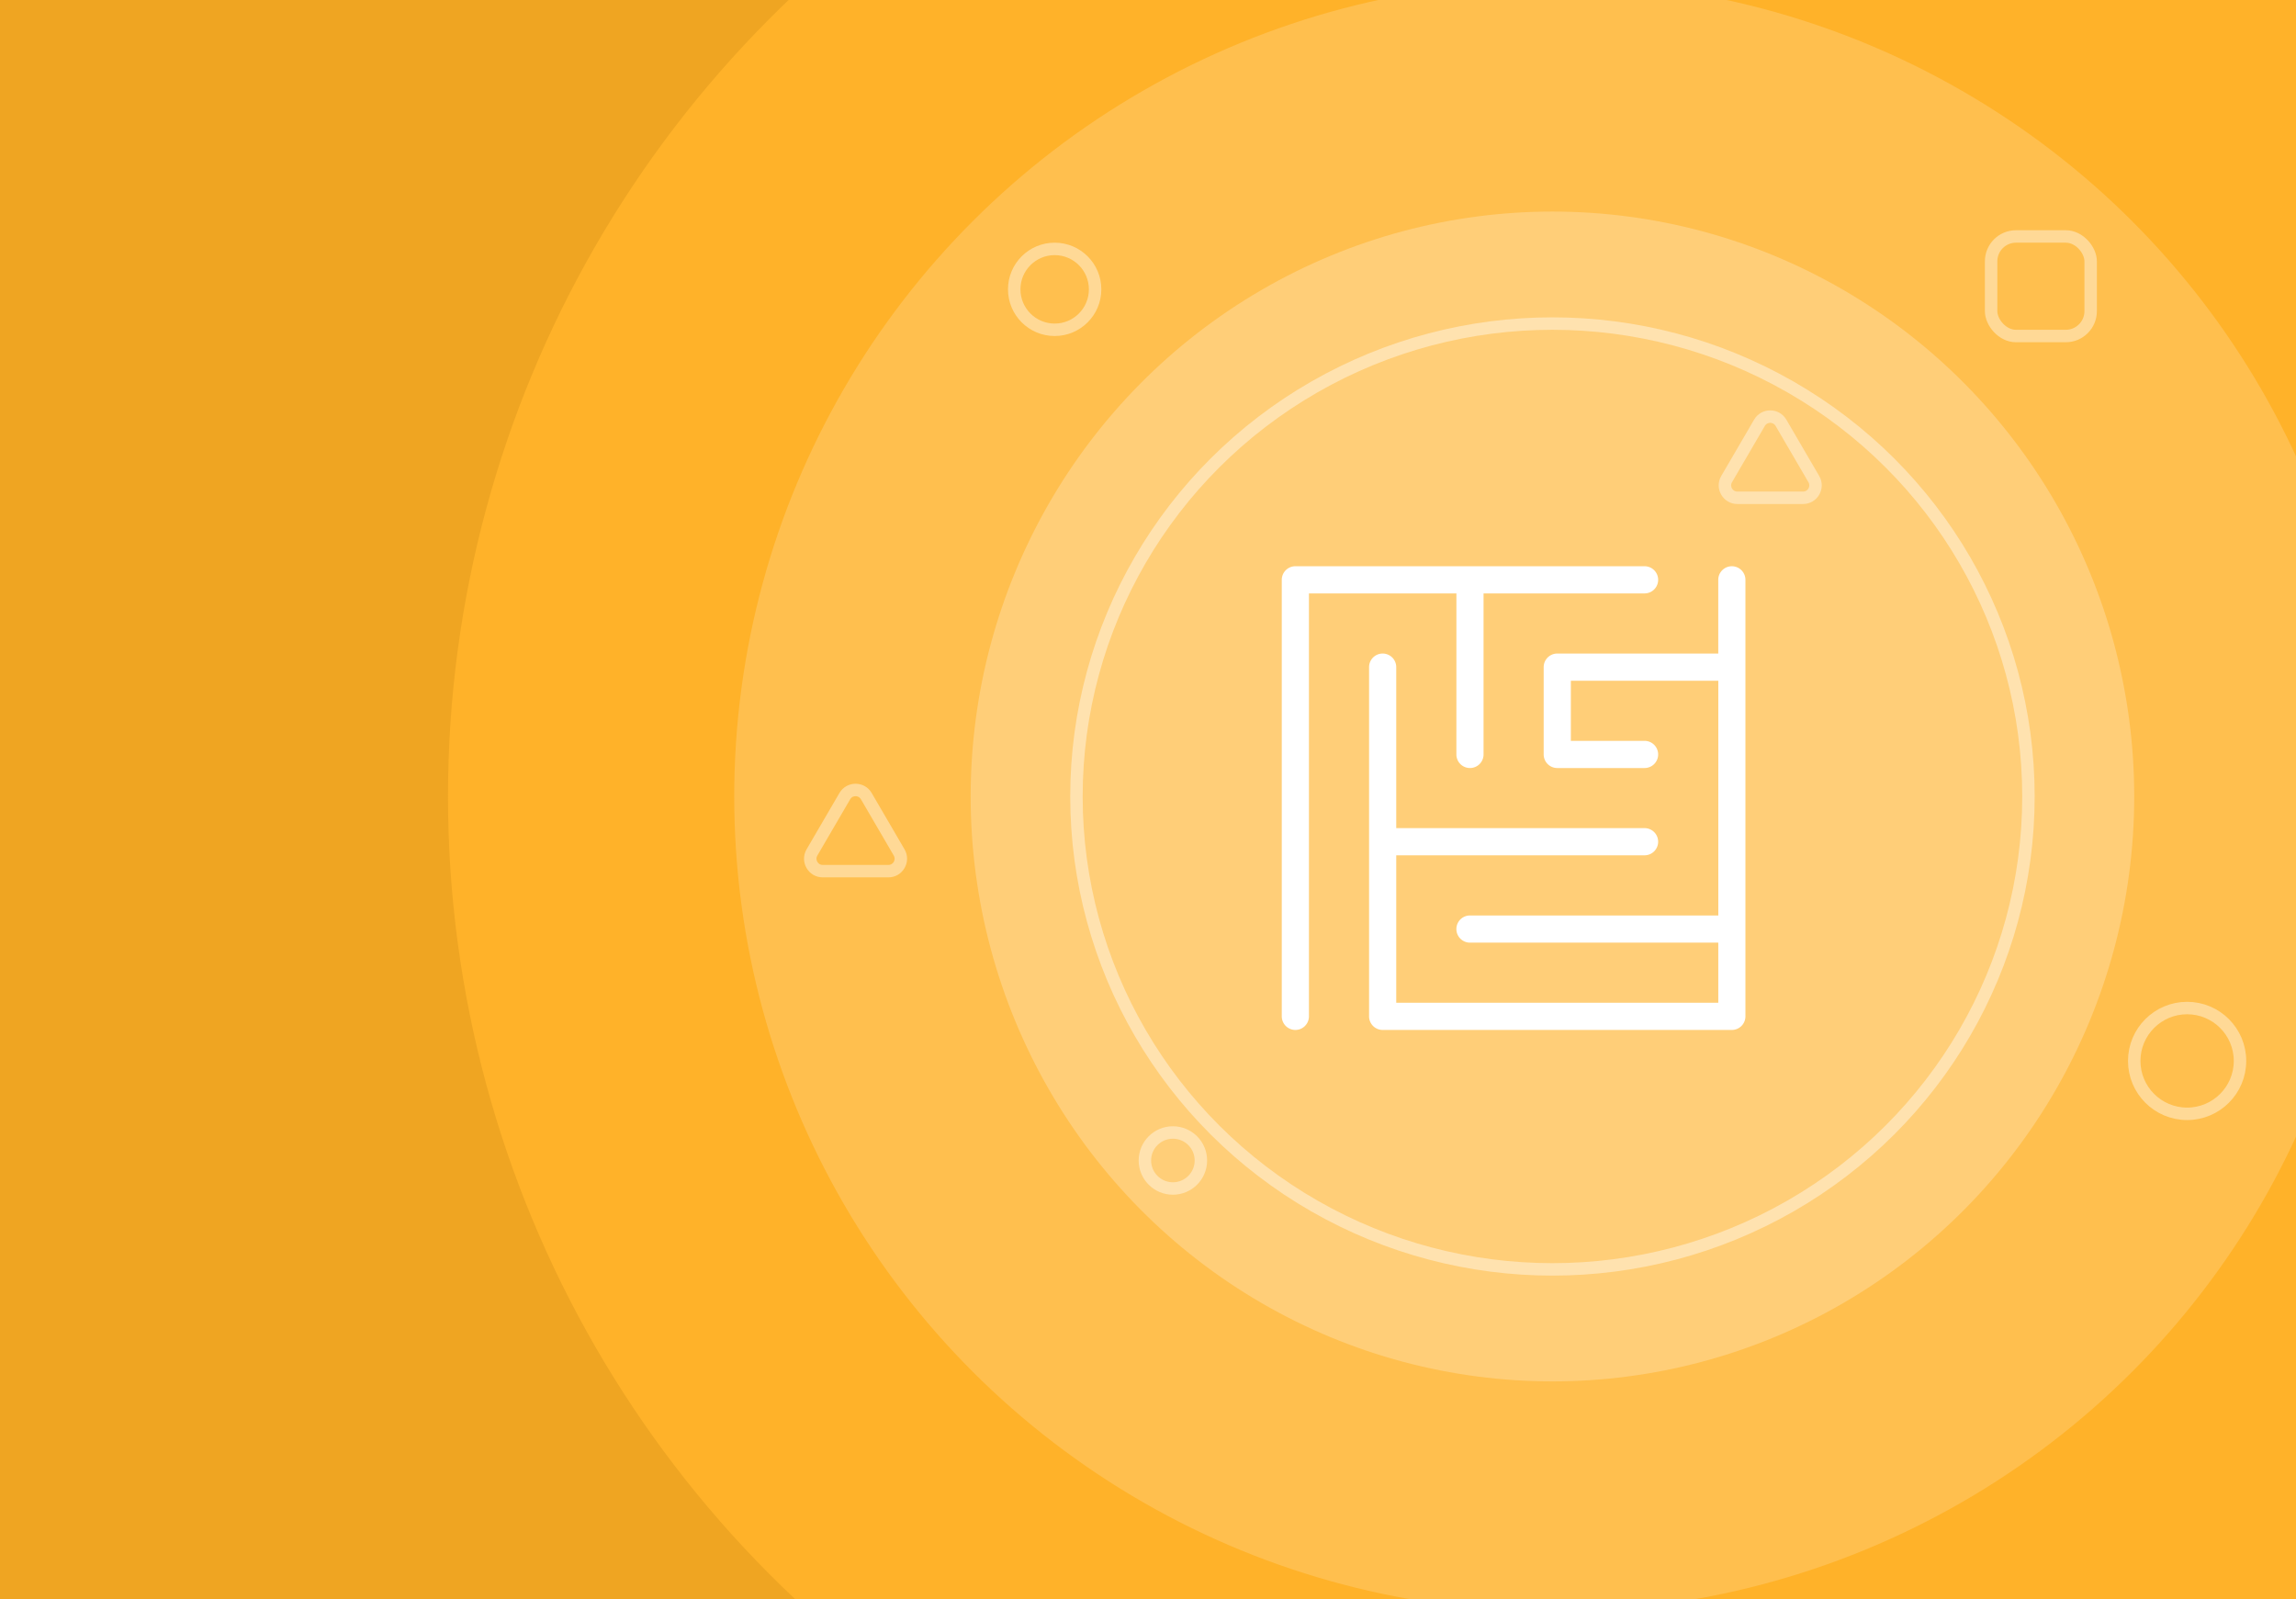 <svg xmlns="http://www.w3.org/2000/svg" xmlns:xlink="http://www.w3.org/1999/xlink" width="369" height="257" viewBox="0 0 369 257">
  <rect x="0" y="0" width="369" height="257" fill="#333333" stroke="none"/>
  <defs>
    <clipPath id="clip-path">
      <rect id="Rectangle_717" data-name="Rectangle 717" width="369" height="257" transform="translate(-1499 2244)" fill="none" stroke="#707070" stroke-width="1"/>
    </clipPath>
  </defs>
  <g id="Mask_Group_13" data-name="Mask Group 13" transform="translate(1499 -2244)" clip-path="url(#clip-path)">
    <g id="Group_4617" data-name="Group 4617">
      <g id="Group_4616" data-name="Group 4616" transform="translate(-2500 929)">
        <rect id="Rectangle_715" data-name="Rectangle 715" width="369" height="257" transform="translate(1001 1315)" fill="#efa522"/>
        <circle id="Ellipse_66" data-name="Ellipse 66" cx="177" cy="177" r="177" transform="translate(1073 1266)" fill="#ffb229"/>
        <ellipse id="Ellipse_67" data-name="Ellipse 67" cx="131.5" cy="131" rx="131.5" ry="131" transform="translate(1119 1312)" fill="#ffbf4e"/>
        <ellipse id="Ellipse_68" data-name="Ellipse 68" cx="93.5" cy="94" rx="93.5" ry="94" transform="translate(1157 1349)" fill="#ffce78"/>
        <g id="Rectangle_716" data-name="Rectangle 716" transform="translate(1320 1352)" fill="none" stroke="#fff" stroke-width="2" opacity="0.41">
          <rect width="18" height="18" rx="5" stroke="none"/>
          <rect x="1" y="1" width="16" height="16" rx="4" fill="none"/>
        </g>
        <g id="Ellipse_69" data-name="Ellipse 69" transform="translate(1343 1476)" fill="none" stroke="#fff" stroke-width="2" opacity="0.41">
          <circle cx="9.5" cy="9.5" r="9.5" stroke="none"/>
          <circle cx="9.5" cy="9.5" r="8.5" fill="none"/>
        </g>
        <g id="Ellipse_70" data-name="Ellipse 70" transform="translate(1173 1366)" fill="none" stroke="#fff" stroke-width="2" opacity="0.41">
          <ellipse cx="77.5" cy="77" rx="77.5" ry="77" stroke="none"/>
          <ellipse cx="77.5" cy="77" rx="76.5" ry="76" fill="none"/>
        </g>
        <g id="Polygon_4" data-name="Polygon 4" transform="translate(1275 1378)" fill="none" opacity="0.41">
          <path d="M7.909,4.442a3,3,0,0,1,5.183,0l5.277,9.046A3,3,0,0,1,15.777,18H5.223a3,3,0,0,1-2.591-4.512Z" stroke="none"/>
          <path d="M 10.5 4.954 C 10.327 4.954 9.897 5.002 9.636 5.45 L 4.359 14.496 C 4.096 14.947 4.269 15.347 4.356 15.498 C 4.443 15.649 4.701 16 5.223 16 L 15.777 16 C 16.299 16 16.557 15.649 16.644 15.498 C 16.731 15.347 16.904 14.947 16.641 14.496 L 11.364 5.45 C 11.103 5.002 10.673 4.954 10.5 4.954 M 10.5 2.954 C 11.506 2.954 12.513 3.45 13.091 4.442 L 18.368 13.488 C 19.535 15.488 18.092 18 15.777 18 L 5.223 18 C 2.908 18 1.465 15.488 2.632 13.488 L 7.909 4.442 C 8.487 3.45 9.494 2.954 10.5 2.954 Z" stroke="none" fill="#fff"/>
        </g>
        <g id="Ellipse_71" data-name="Ellipse 71" transform="translate(1184 1496)" fill="none" stroke="#fff" stroke-width="2" opacity="0.41">
          <circle cx="5.5" cy="5.5" r="5.5" stroke="none"/>
          <circle cx="5.5" cy="5.5" r="4.5" fill="none"/>
        </g>
        <g id="Ellipse_72" data-name="Ellipse 72" transform="translate(1163 1354)" fill="none" stroke="#fff" stroke-width="2" opacity="0.41">
          <circle cx="7.5" cy="7.5" r="7.5" stroke="none"/>
          <circle cx="7.5" cy="7.5" r="6.5" fill="none"/>
        </g>
        <g id="Polygon_5" data-name="Polygon 5" transform="translate(1128 1438)" fill="none" opacity="0.41">
          <path d="M7.909,4.442a3,3,0,0,1,5.183,0l5.277,9.046A3,3,0,0,1,15.777,18H5.223a3,3,0,0,1-2.591-4.512Z" stroke="none"/>
          <path d="M 10.5 4.954 C 10.327 4.954 9.897 5.002 9.636 5.45 L 4.359 14.496 C 4.096 14.947 4.269 15.347 4.356 15.498 C 4.443 15.649 4.701 16 5.223 16 L 15.777 16 C 16.299 16 16.557 15.649 16.644 15.498 C 16.731 15.347 16.904 14.947 16.641 14.496 L 11.364 5.45 C 11.103 5.002 10.673 4.954 10.5 4.954 M 10.5 2.954 C 11.506 2.954 12.513 3.45 13.091 4.442 L 18.368 13.488 C 19.535 15.488 18.092 18 15.777 18 L 5.223 18 C 2.908 18 1.465 15.488 2.632 13.488 L 7.909 4.442 C 8.487 3.45 9.494 2.954 10.5 2.954 Z" stroke="none" fill="#fff"/>
        </g>
      </g>
      <g id="labyrinth" transform="translate(-1293 2335)">
        <path id="Path_2085" data-name="Path 2085" d="M154.7,0a2.183,2.183,0,0,0-2.183,2.183V14.03H126.643a2.183,2.183,0,0,0-2.183,2.183V30.245a2.183,2.183,0,0,0,2.183,2.183h14.031a2.183,2.183,0,0,0,0-4.366H128.826V18.4h23.7V56.123H112.612a2.183,2.183,0,0,0,0,4.366h39.909v9.664H100.764v-23.7h39.909a2.183,2.183,0,0,0,0-4.366H100.764V16.213a2.183,2.183,0,0,0-4.366,0V72.337a2.183,2.183,0,0,0,2.183,2.183H154.7a2.183,2.183,0,0,0,2.183-2.183V2.183A2.183,2.183,0,0,0,154.7,0Zm0,0" transform="translate(-82.368)" fill="#fff"/>
        <path id="Path_2086" data-name="Path 2086" d="M28.062,30.245a2.183,2.183,0,0,0,4.366,0V4.366H58.306a2.183,2.183,0,0,0,0-4.366H2.183A2.183,2.183,0,0,0,0,2.183V72.337a2.183,2.183,0,1,0,4.366,0V4.366h23.7Zm0,0" transform="translate(0 0)" fill="#fff"/>
      </g>
    </g>
  </g>
</svg>
